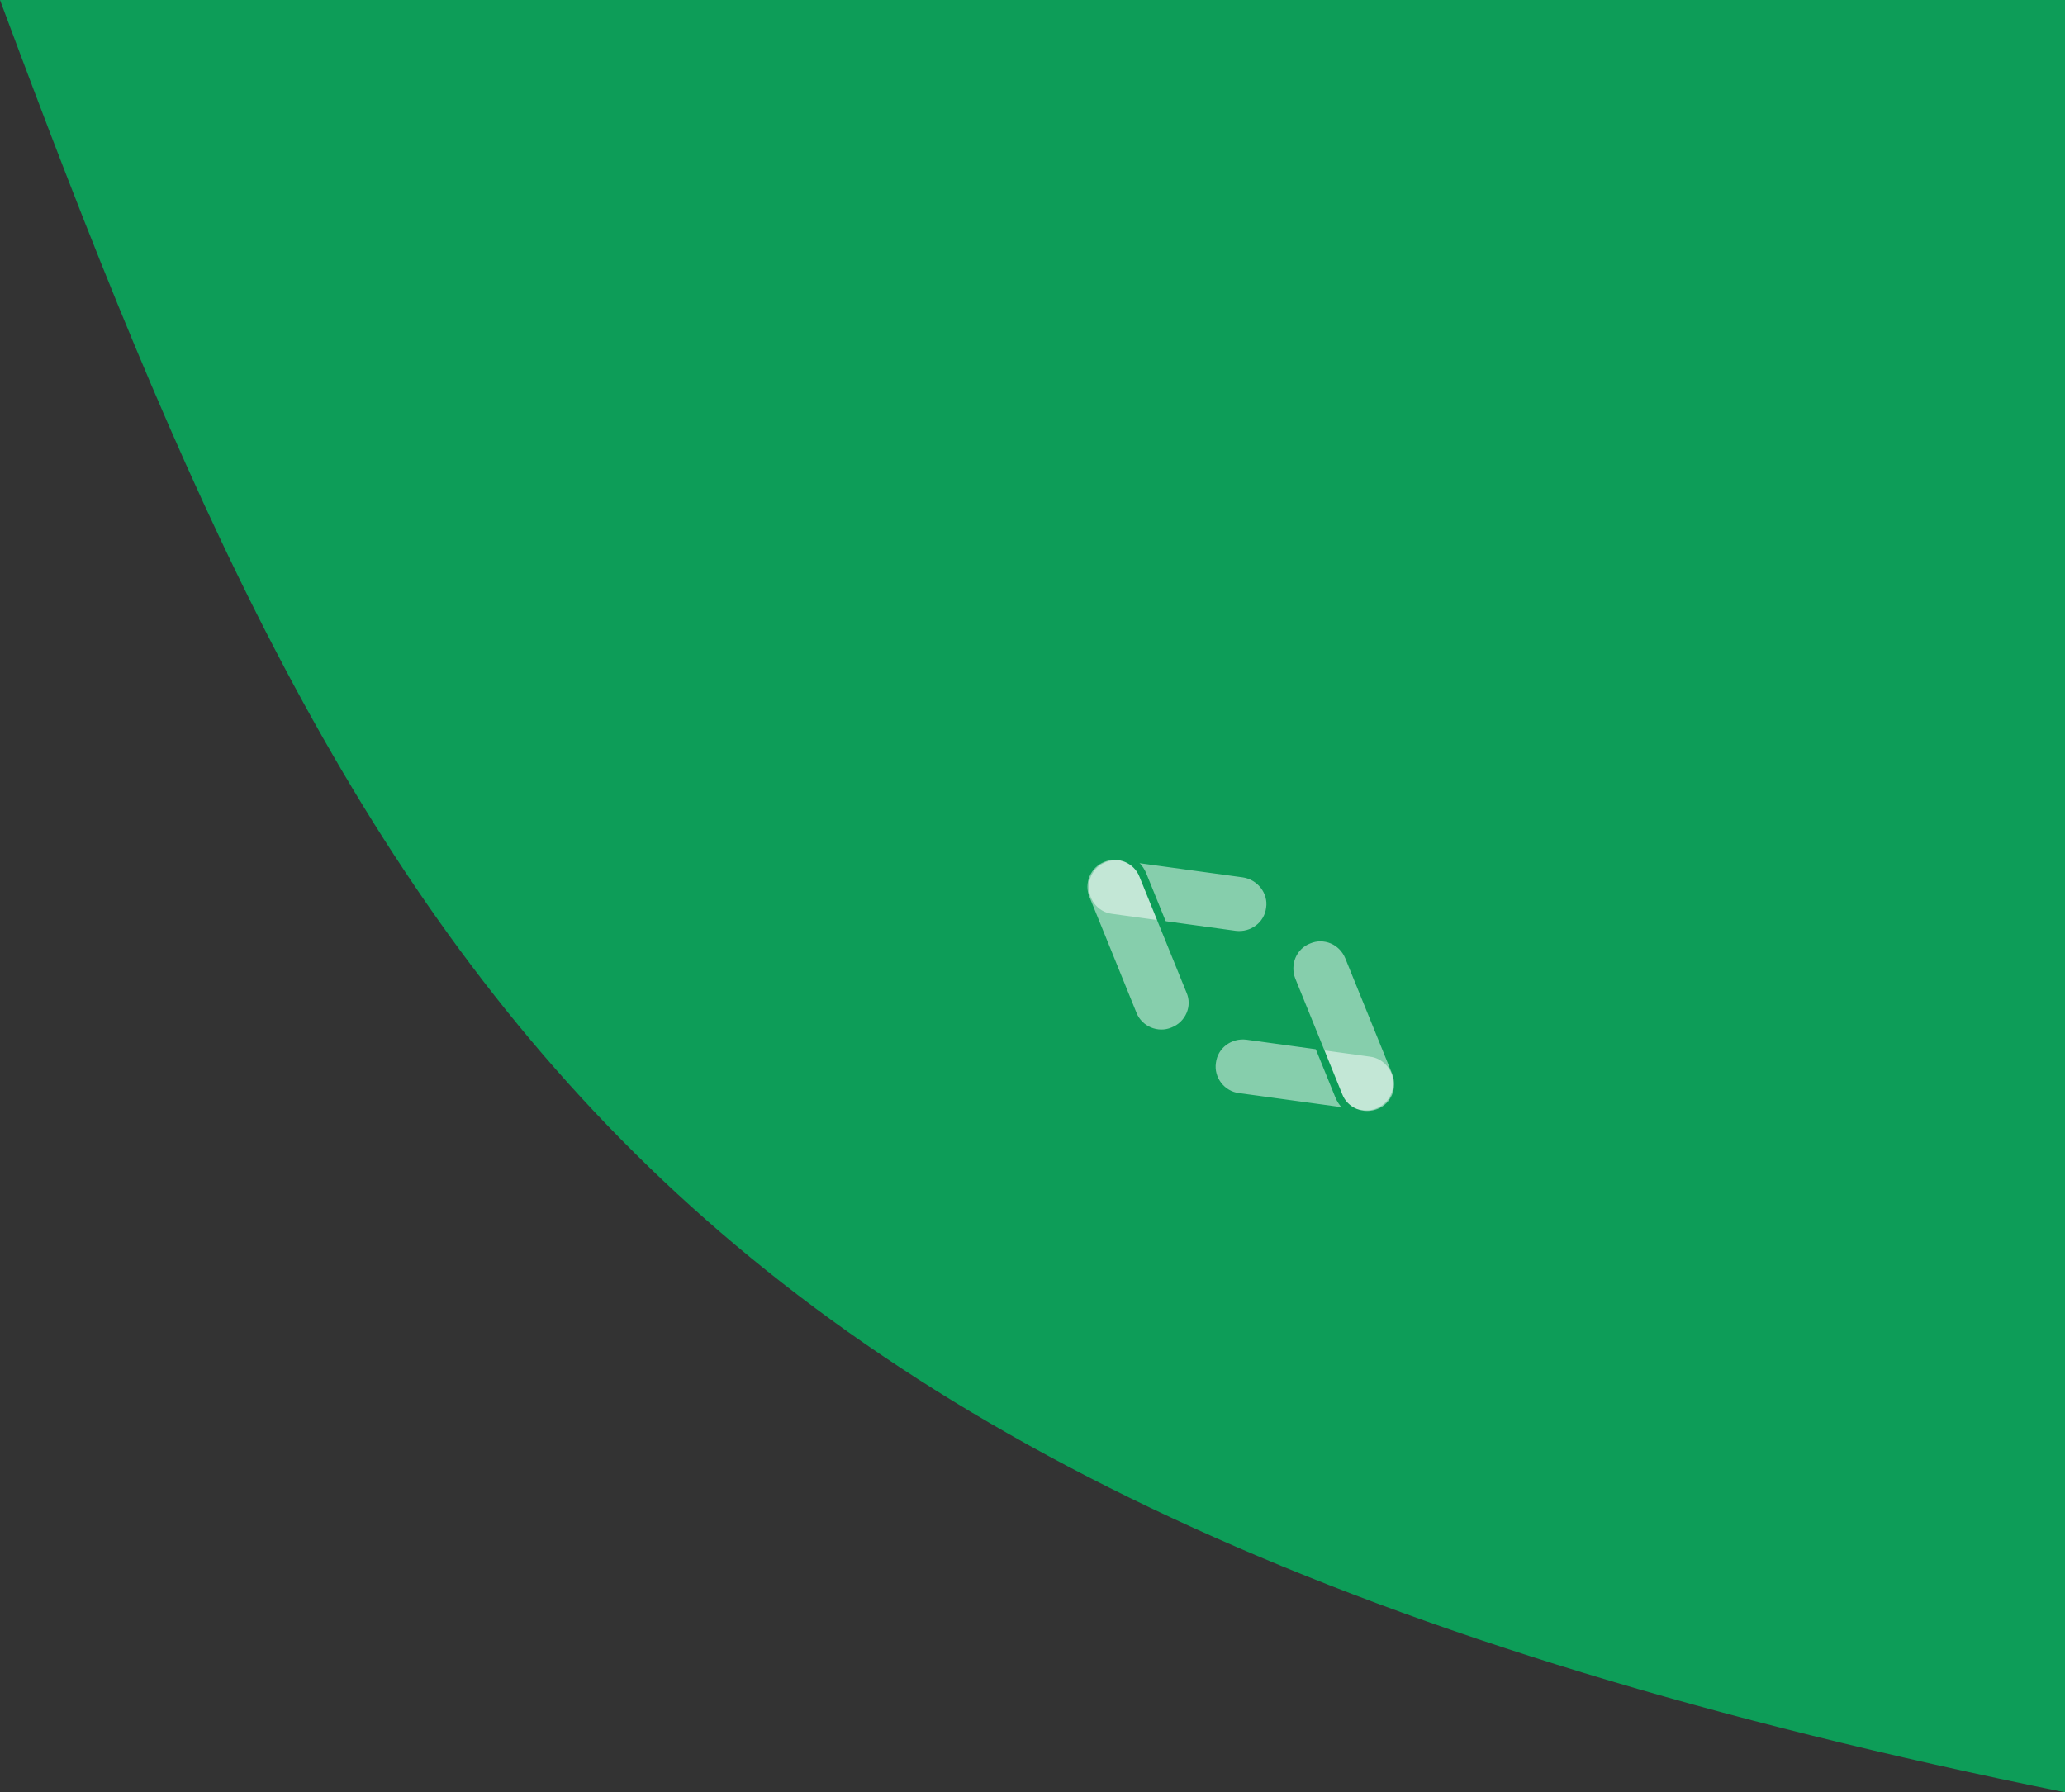 <svg width="182" height="158" viewBox="0 0 182 158" fill="none" xmlns="http://www.w3.org/2000/svg">
<rect x="0" y="0" width="182" height="158" fill="#333333" stroke="none"/>
<path d="M182 158C56.644 132.649 31.91 85.809 0 4.34034e-06H182V158Z" fill="#0D9D58"/>
<path fill-rule="evenodd" clip-rule="evenodd" d="M109.596 77.017L98.698 75.52C97.209 75.339 95.832 76.355 95.652 77.845C95.471 79.335 96.487 80.711 97.977 80.892L108.874 82.389C110.364 82.569 111.741 81.553 111.921 80.064C112.142 78.605 111.054 77.238 109.596 77.017Z" fill="white" fill-opacity="0.5" stroke="#0D9D58" stroke-width="0.667" stroke-miterlimit="10"/>
<path fill-rule="evenodd" clip-rule="evenodd" d="M104.877 87.364L100.74 77.171C100.198 75.772 98.573 75.095 97.214 75.669C95.815 76.21 95.138 77.836 95.712 79.194L99.848 89.387C100.39 90.786 102.015 91.463 103.374 90.889C104.773 90.347 105.491 88.754 104.877 87.364Z" fill="white" fill-opacity="0.5" stroke="#0D9D58" stroke-width="0.667" stroke-miterlimit="10"/>
<path fill-rule="evenodd" clip-rule="evenodd" d="M109.883 91.322L120.781 92.819C122.27 93 123.327 94.408 123.106 95.866C122.925 97.356 121.517 98.412 120.059 98.191L109.162 96.694C107.672 96.514 106.615 95.106 106.836 93.647C107.017 92.158 108.393 91.142 109.883 91.322Z" fill="white" fill-opacity="0.5" stroke="#0D9D58" stroke-width="0.667" stroke-miterlimit="10"/>
<path fill-rule="evenodd" clip-rule="evenodd" d="M118.878 84.363L123.014 94.555C123.556 95.955 122.911 97.539 121.512 98.081C120.112 98.623 118.528 97.978 117.986 96.579L113.849 86.386C113.307 84.987 113.953 83.402 115.352 82.86C116.711 82.287 118.295 82.932 118.878 84.363Z" fill="white" fill-opacity="0.5" stroke="#0D9D58" stroke-width="0.667" stroke-miterlimit="10"/>
</svg>
